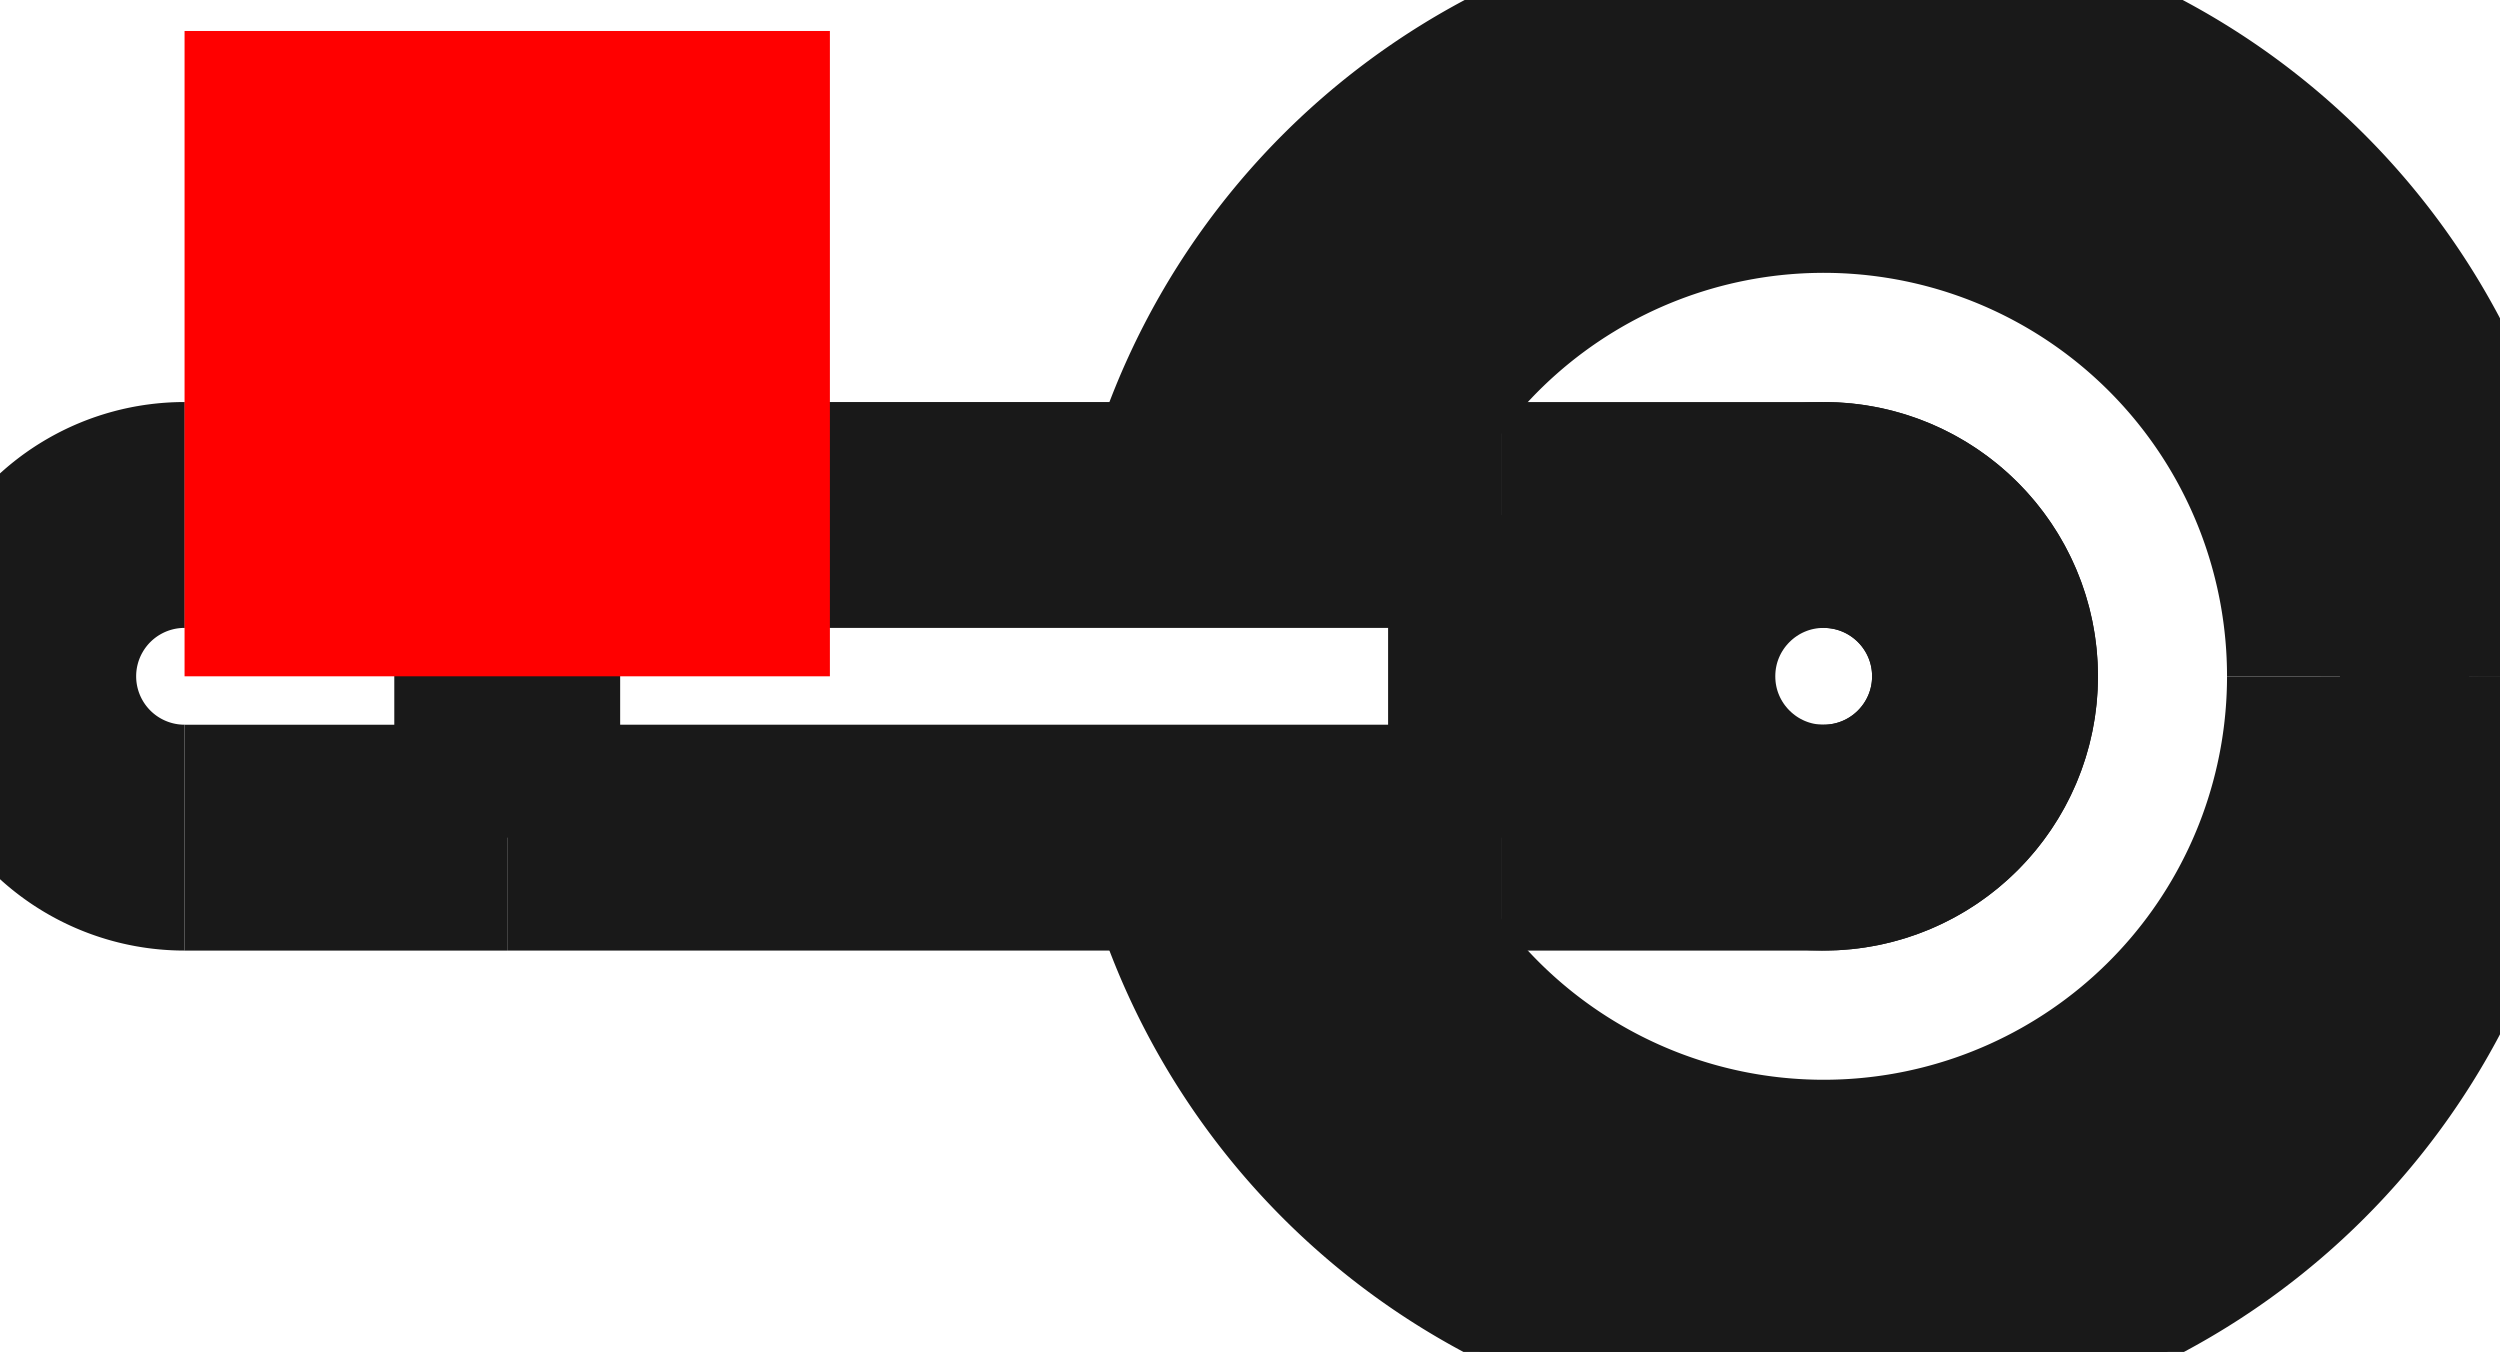<?xml version="1.0"?>
<!DOCTYPE svg PUBLIC "-//W3C//DTD SVG 1.1//EN" "http://www.w3.org/Graphics/SVG/1.1/DTD/svg11.dtd">
<svg width="3.874mm" height="2.095mm" viewBox="0 0 3.874 2.095" xmlns="http://www.w3.org/2000/svg" version="1.1">
<g id="Shape2DView" transform="translate(0.286,1.048) scale(1,-1)">
<path id="Shape2DView_nwe0000"  d="M -8.533409204624363e-15 0.25 A 0.25 0.25 0 0 1 7.94768e-15 -0.25" stroke="#191919" stroke-width="0.35 px" style="stroke-width:0.35;stroke-miterlimit:4;stroke-dasharray:none;fill:none;fill-opacity:1;fill-rule: evenodd"/>
<path id="Shape2DView_nwe0001"  d="M 2.54 -0.25 A 0.25 0.25 0 0 1 2.54 0.25" stroke="#191919" stroke-width="0.35 px" style="stroke-width:0.35;stroke-miterlimit:4;stroke-dasharray:none;fill:none;fill-opacity:1;fill-rule: evenodd"/>
<circle cx="2.54" cy="9.992007221626e-16" r="0.25" stroke="#191919" stroke-width="0.35 px" style="stroke-width:0.35;stroke-miterlimit:4;stroke-dasharray:none;fill:none"/>
<path id="Shape2DView_nwe0003"  d="M 3.54 2.9087843245176004e-15 A 1 1 0 0 0 1.572 -0.25" stroke="#191919" stroke-width="0.35 px" style="stroke-width:0.35;stroke-miterlimit:4;stroke-dasharray:none;fill:none;fill-opacity:1;fill-rule: evenodd"/>
<path id="Shape2DView_nwe0004"  d="M 1.572 0.25 A 1 1 0 0 0 3.54 3.15371e-15" stroke="#191919" stroke-width="0.35 px" style="stroke-width:0.35;stroke-miterlimit:4;stroke-dasharray:none;fill:none;fill-opacity:1;fill-rule: evenodd"/>
<path id="Shape2DView_nwe0005"  d="M 3.55 2.597921877622615e-15 A 1.01 1.01 0 0 0 1.561 -0.25" stroke="#191919" stroke-width="0.35 px" style="stroke-width:0.35;stroke-miterlimit:4;stroke-dasharray:none;fill:none;fill-opacity:1;fill-rule: evenodd"/>
<path id="Shape2DView_nwe0006"  d="M 1.561 0.25 A 1.01 1.01 0 0 0 3.55 2.8453e-15" stroke="#191919" stroke-width="0.35 px" style="stroke-width:0.35;stroke-miterlimit:4;stroke-dasharray:none;fill:none;fill-opacity:1;fill-rule: evenodd"/>
<path id="Shape2DView_nwe0008"  d="M 0.5 -0.25 L 0.5 -0.244 L 0.5 -0.225 L 0.5 -0.195 L 0.5 -0.156 L 0.5 -0.108 L 0.5 -0.056 L 0.5 1.2155241383618823e-15 L 0.5 0.056 L 0.5 0.108 L 0.5 0.156 L 0.5 0.195 L 0.5 0.225 L 0.5 0.244 L 0.5 0.25 " stroke="#191919" stroke-width="0.35 px" style="stroke-width:0.35;stroke-miterlimit:4;stroke-dasharray:none;fill:none;fill-opacity:1;fill-rule: evenodd"/>
<path id="Shape2DView_nwe0009"  d="M 2.04 0.25 L 2.04 0.244 L 2.04 0.225 L 2.04 0.195 L 2.04 0.156 L 2.04 0.108 L 2.04 0.056 L 2.04 1.3073726482979337e-15 L 2.04 -0.056 L 2.04 -0.108 L 2.04 -0.156 L 2.04 -0.195 L 2.04 -0.225 L 2.04 -0.244 L 2.04 -0.25 " stroke="#191919" stroke-width="0.35 px" style="stroke-width:0.35;stroke-miterlimit:4;stroke-dasharray:none;fill:none;fill-opacity:1;fill-rule: evenodd"/>
<path id="Shape2DView_nwe0010"  d="M 3.34 2.79776202205508e-15 A 0.8 0.8 0 0 0 1.78 -0.25" stroke="#191919" stroke-width="0.35 px" style="stroke-width:0.35;stroke-miterlimit:4;stroke-dasharray:none;fill:none;fill-opacity:1;fill-rule: evenodd"/>
<path id="Shape2DView_nwe0011"  d="M 1.78 0.25 A 0.8 0.8 0 0 0 3.34 2.99371e-15" stroke="#191919" stroke-width="0.35 px" style="stroke-width:0.35;stroke-miterlimit:4;stroke-dasharray:none;fill:none;fill-opacity:1;fill-rule: evenodd"/>
<path id="Shape2DView_nwe0012"  d="M 3.34 2.79776202205502e-15 L 3.362 2.8195785511827737e-15 L 3.385 2.8400037889024157e-15 L 3.406 2.8587808759986227e-15 L 3.427 2.8756736797064394e-15 L 3.446 2.8904697632178077e-15 L 3.465 2.9029830571976844e-15 L 3.481 2.9130561997138903e-15 L 3.496 2.9205625151547104e-15 L 3.509 2.925407607248211e-15 L 3.52 2.927530546150128e-15 L 3.529 2.9269046346720128e-15 L 3.535 2.923537744013864e-15 L 3.539 2.917472214779224e-15 L 3.54 2.90878432451752e-15 " stroke="#191919" stroke-width="0.35 px" style="stroke-width:0.35;stroke-miterlimit:4;stroke-dasharray:none;fill:none;fill-opacity:1;fill-rule: evenodd"/>
<path id="Shape2DView_nwe0013"  d="M 0.5 -0.25 Q 0.044 -0.25 7.993605777301127e-15 -0.25 " stroke="#191919" stroke-width="0.35 px" style="stroke-width:0.35;stroke-miterlimit:4;stroke-dasharray:none;fill:none;fill-opacity:1;fill-rule: evenodd"/>
<path id="Shape2DView_nwe0014"  d="M 0.5 0.25 Q 0.049 0.25 -8.548717289613705e-15 0.25 " stroke="#191919" stroke-width="0.35 px" style="stroke-width:0.35;stroke-miterlimit:4;stroke-dasharray:none;fill:none;fill-opacity:1;fill-rule: evenodd"/>
<path id="Shape2DView_nwe0015"  d="M 0.5 -0.25 L 2.04 -0.25 " stroke="#191919" stroke-width="0.35 px" style="stroke-width:0.35;stroke-miterlimit:4;stroke-dasharray:none;fill:none;fill-opacity:1;fill-rule: evenodd"/>
<path id="Shape2DView_nwe0016"  d="M 0.5 0.25 L 2.04 0.25 " stroke="#191919" stroke-width="0.35 px" style="stroke-width:0.35;stroke-miterlimit:4;stroke-dasharray:none;fill:none;fill-opacity:1;fill-rule: evenodd"/>
<path id="Shape2DView_nwe0017"  d="M 2.04 0.25 Q 2.491 0.25 2.54 0.25 " stroke="#191919" stroke-width="0.35 px" style="stroke-width:0.35;stroke-miterlimit:4;stroke-dasharray:none;fill:none;fill-opacity:1;fill-rule: evenodd"/>
<path id="Shape2DView_nwe0018"  d="M 2.04 -0.25 Q 2.496 -0.25 2.54 -0.25 " stroke="#191919" stroke-width="0.35 px" style="stroke-width:0.35;stroke-miterlimit:4;stroke-dasharray:none;fill:none;fill-opacity:1;fill-rule: evenodd"/>
<title>b'Shape2DView'</title>
</g>
<g id="Rectangle" transform="translate(0.286,1.048) scale(1,-1)">
<rect fill="#ff0000" id="origin" width="1" height="1" x="0" y="0" />
<title>b'Rectangle'</title>
</g>
</svg>